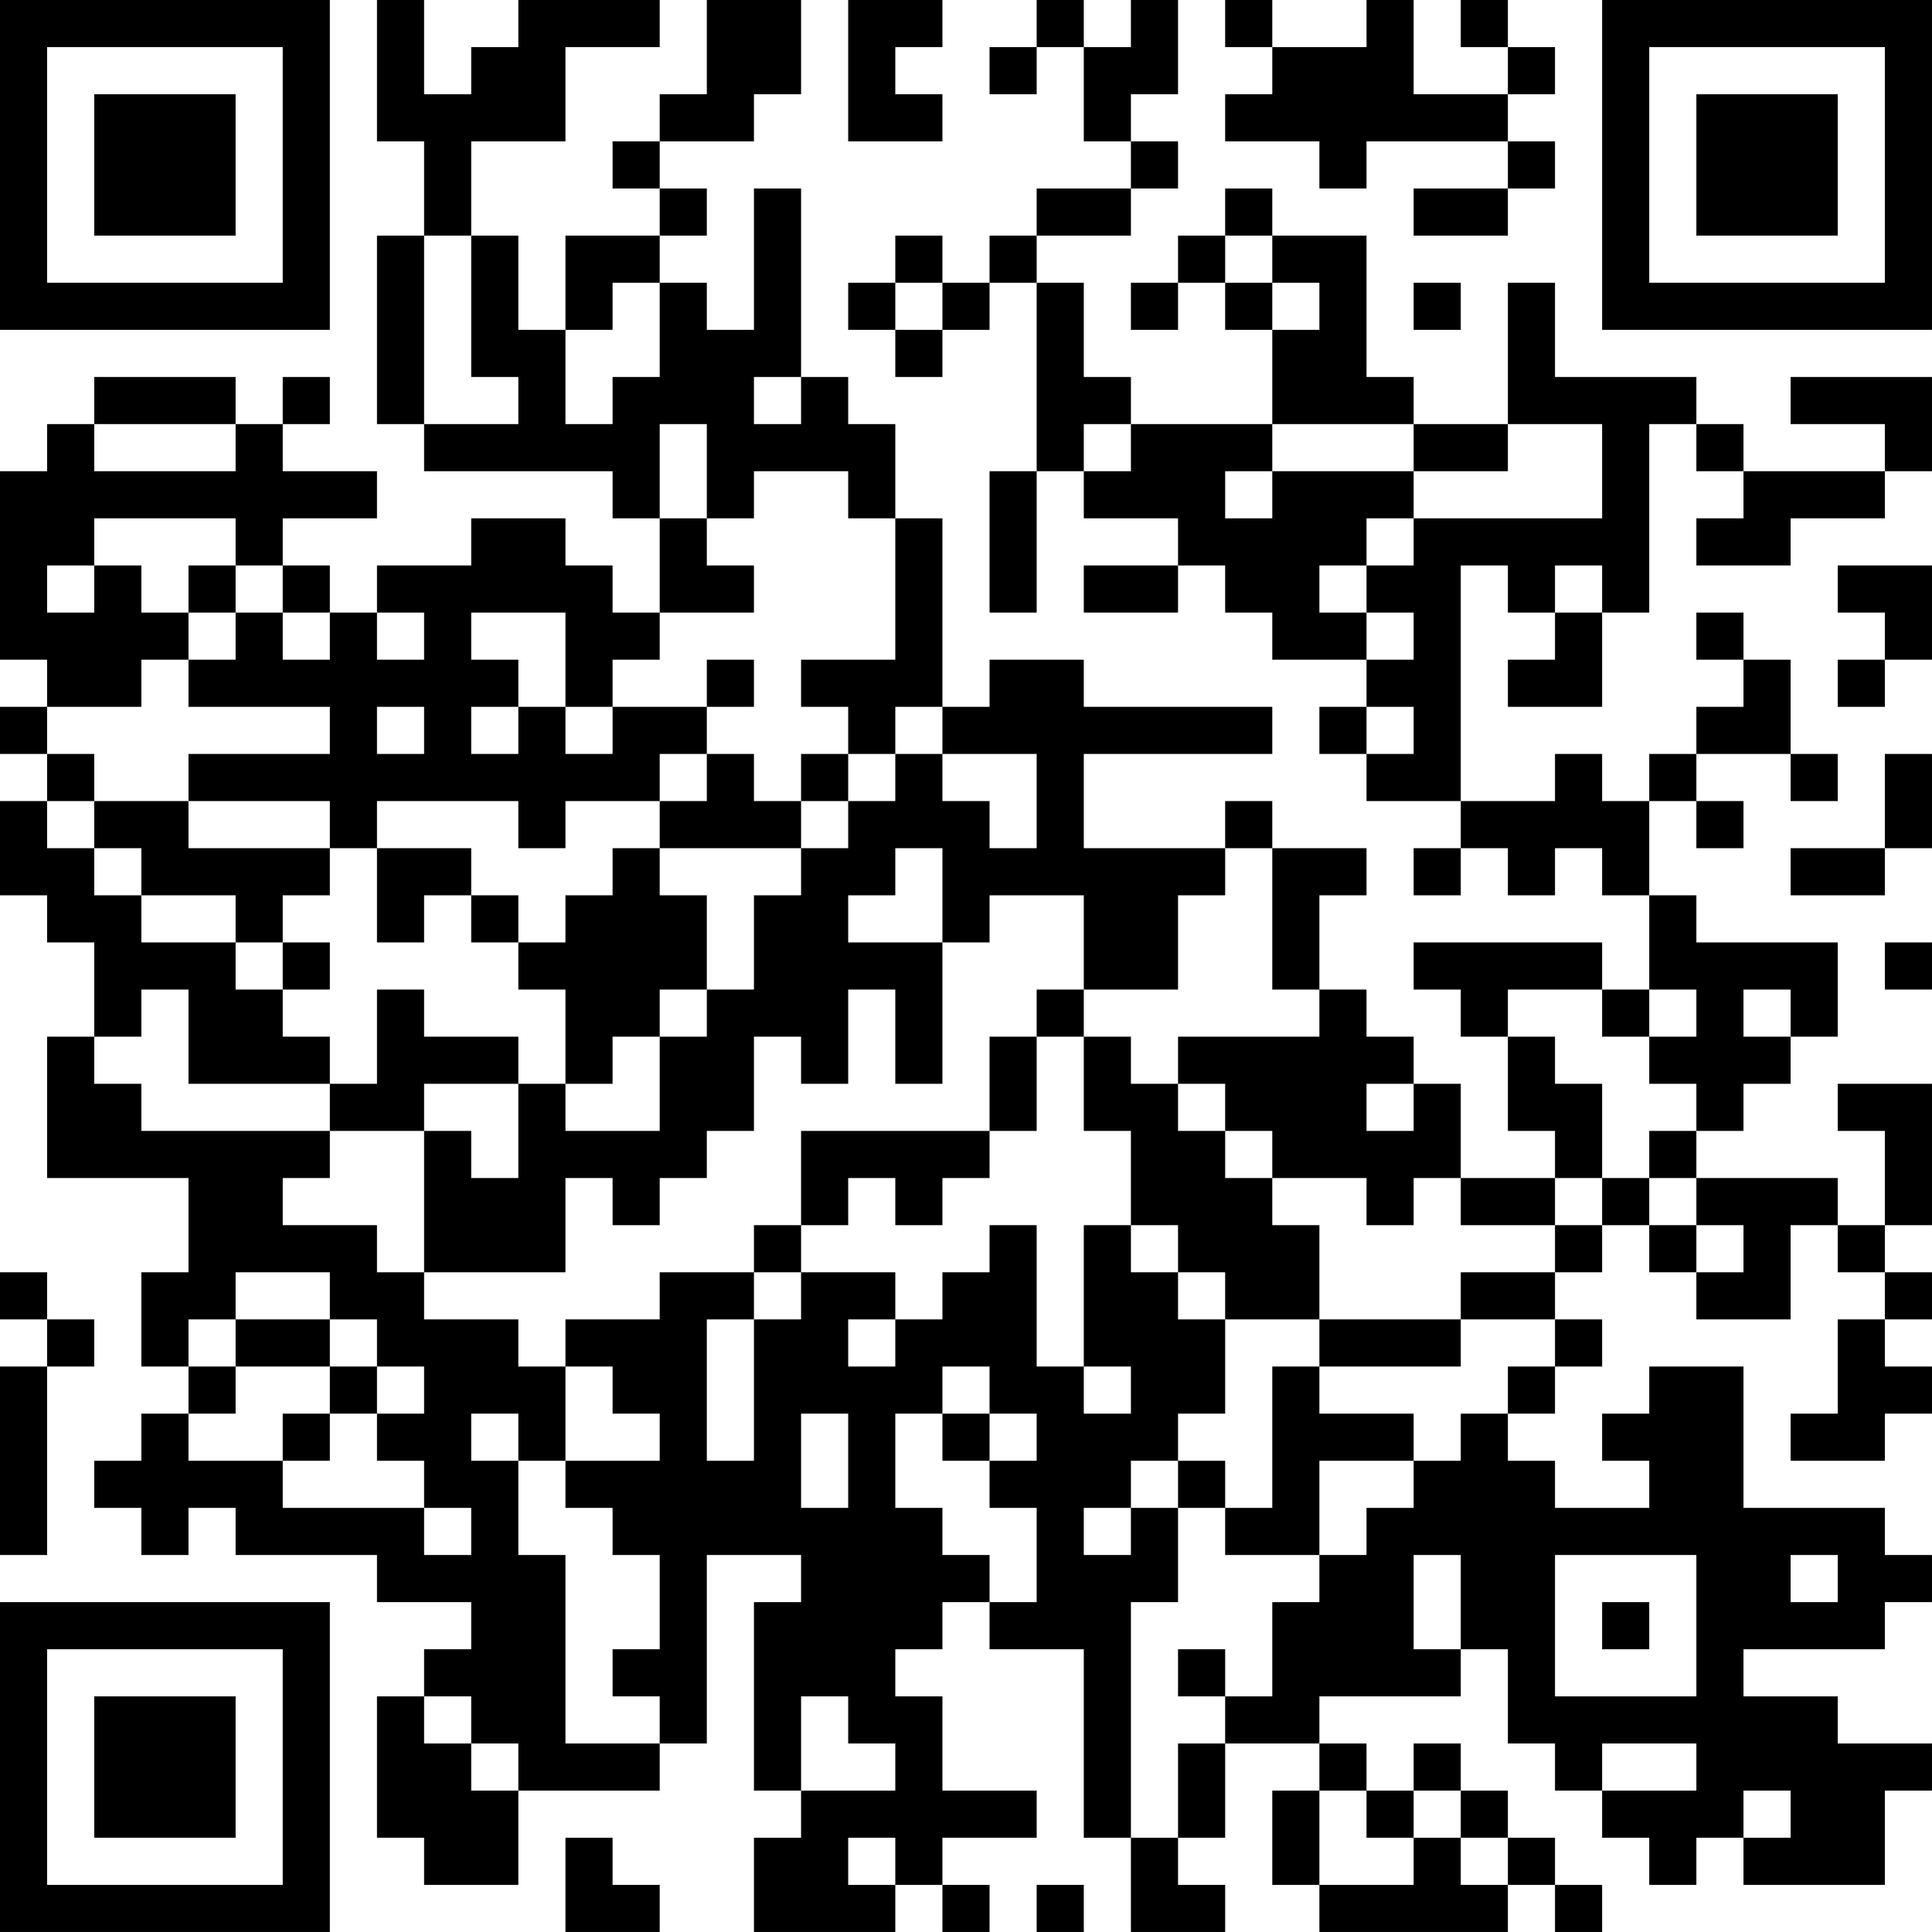 <?xml version="1.0" encoding="UTF-8"?>
<svg xmlns="http://www.w3.org/2000/svg" version="1.1" width="200" height="200" viewBox="0 0 200 200"><rect x="0" y="0" width="200" height="200" fill="#ffffff"/><g transform="scale(4.878)"><g transform="translate(0,0)"><path fill-rule="evenodd" d="M8 0L8 3L9 3L9 5L8 5L8 9L9 9L9 10L13 10L13 11L14 11L14 13L13 13L13 12L12 12L12 11L10 11L10 12L8 12L8 13L7 13L7 12L6 12L6 11L8 11L8 10L6 10L6 9L7 9L7 8L6 8L6 9L5 9L5 8L2 8L2 9L1 9L1 10L0 10L0 14L1 14L1 15L0 15L0 16L1 16L1 17L0 17L0 19L1 19L1 20L2 20L2 22L1 22L1 25L4 25L4 27L3 27L3 29L4 29L4 30L3 30L3 31L2 31L2 32L3 32L3 33L4 33L4 32L5 32L5 33L8 33L8 34L10 34L10 35L9 35L9 36L8 36L8 39L9 39L9 40L11 40L11 38L14 38L14 37L15 37L15 33L17 33L17 34L16 34L16 38L17 38L17 39L16 39L16 41L19 41L19 40L20 40L20 41L21 41L21 40L20 40L20 39L22 39L22 38L20 38L20 36L19 36L19 35L20 35L20 34L21 34L21 35L23 35L23 39L24 39L24 41L26 41L26 40L25 40L25 39L26 39L26 37L28 37L28 38L27 38L27 40L28 40L28 41L32 41L32 40L33 40L33 41L34 41L34 40L33 40L33 39L32 39L32 38L31 38L31 37L30 37L30 38L29 38L29 37L28 37L28 36L31 36L31 35L32 35L32 37L33 37L33 38L34 38L34 39L35 39L35 40L36 40L36 39L37 39L37 40L40 40L40 38L41 38L41 37L39 37L39 36L37 36L37 35L40 35L40 34L41 34L41 33L40 33L40 32L37 32L37 29L35 29L35 30L34 30L34 31L35 31L35 32L33 32L33 31L32 31L32 30L33 30L33 29L34 29L34 28L33 28L33 27L34 27L34 26L35 26L35 27L36 27L36 28L38 28L38 26L39 26L39 27L40 27L40 28L39 28L39 30L38 30L38 31L40 31L40 30L41 30L41 29L40 29L40 28L41 28L41 27L40 27L40 26L41 26L41 23L39 23L39 24L40 24L40 26L39 26L39 25L36 25L36 24L37 24L37 23L38 23L38 22L39 22L39 20L36 20L36 19L35 19L35 17L36 17L36 18L37 18L37 17L36 17L36 16L38 16L38 17L39 17L39 16L38 16L38 14L37 14L37 13L36 13L36 14L37 14L37 15L36 15L36 16L35 16L35 17L34 17L34 16L33 16L33 17L31 17L31 12L32 12L32 13L33 13L33 14L32 14L32 15L34 15L34 13L35 13L35 9L36 9L36 10L37 10L37 11L36 11L36 12L38 12L38 11L40 11L40 10L41 10L41 8L38 8L38 9L40 9L40 10L37 10L37 9L36 9L36 8L33 8L33 6L32 6L32 9L30 9L30 8L29 8L29 5L27 5L27 4L26 4L26 5L25 5L25 6L24 6L24 7L25 7L25 6L26 6L26 7L27 7L27 9L24 9L24 8L23 8L23 6L22 6L22 5L24 5L24 4L25 4L25 3L24 3L24 2L25 2L25 0L24 0L24 1L23 1L23 0L22 0L22 1L21 1L21 2L22 2L22 1L23 1L23 3L24 3L24 4L22 4L22 5L21 5L21 6L20 6L20 5L19 5L19 6L18 6L18 7L19 7L19 8L20 8L20 7L21 7L21 6L22 6L22 10L21 10L21 13L22 13L22 10L23 10L23 11L25 11L25 12L23 12L23 13L25 13L25 12L26 12L26 13L27 13L27 14L29 14L29 15L28 15L28 16L29 16L29 17L31 17L31 18L30 18L30 19L31 19L31 18L32 18L32 19L33 19L33 18L34 18L34 19L35 19L35 21L34 21L34 20L30 20L30 21L31 21L31 22L32 22L32 24L33 24L33 25L31 25L31 23L30 23L30 22L29 22L29 21L28 21L28 19L29 19L29 18L27 18L27 17L26 17L26 18L23 18L23 16L27 16L27 15L23 15L23 14L21 14L21 15L20 15L20 11L19 11L19 9L18 9L18 8L17 8L17 4L16 4L16 7L15 7L15 6L14 6L14 5L15 5L15 4L14 4L14 3L16 3L16 2L17 2L17 0L15 0L15 2L14 2L14 3L13 3L13 4L14 4L14 5L12 5L12 7L11 7L11 5L10 5L10 3L12 3L12 1L14 1L14 0L11 0L11 1L10 1L10 2L9 2L9 0ZM18 0L18 3L20 3L20 2L19 2L19 1L20 1L20 0ZM26 0L26 1L27 1L27 2L26 2L26 3L28 3L28 4L29 4L29 3L32 3L32 4L30 4L30 5L32 5L32 4L33 4L33 3L32 3L32 2L33 2L33 1L32 1L32 0L31 0L31 1L32 1L32 2L30 2L30 0L29 0L29 1L27 1L27 0ZM9 5L9 9L11 9L11 8L10 8L10 5ZM26 5L26 6L27 6L27 7L28 7L28 6L27 6L27 5ZM13 6L13 7L12 7L12 9L13 9L13 8L14 8L14 6ZM19 6L19 7L20 7L20 6ZM30 6L30 7L31 7L31 6ZM16 8L16 9L17 9L17 8ZM2 9L2 10L5 10L5 9ZM14 9L14 11L15 11L15 12L16 12L16 13L14 13L14 14L13 14L13 15L12 15L12 13L10 13L10 14L11 14L11 15L10 15L10 16L11 16L11 15L12 15L12 16L13 16L13 15L15 15L15 16L14 16L14 17L12 17L12 18L11 18L11 17L8 17L8 18L7 18L7 17L4 17L4 16L7 16L7 15L4 15L4 14L5 14L5 13L6 13L6 14L7 14L7 13L6 13L6 12L5 12L5 11L2 11L2 12L1 12L1 13L2 13L2 12L3 12L3 13L4 13L4 14L3 14L3 15L1 15L1 16L2 16L2 17L1 17L1 18L2 18L2 19L3 19L3 20L5 20L5 21L6 21L6 22L7 22L7 23L4 23L4 21L3 21L3 22L2 22L2 23L3 23L3 24L7 24L7 25L6 25L6 26L8 26L8 27L9 27L9 28L11 28L11 29L12 29L12 31L11 31L11 30L10 30L10 31L11 31L11 33L12 33L12 37L14 37L14 36L13 36L13 35L14 35L14 33L13 33L13 32L12 32L12 31L14 31L14 30L13 30L13 29L12 29L12 28L14 28L14 27L16 27L16 28L15 28L15 31L16 31L16 28L17 28L17 27L19 27L19 28L18 28L18 29L19 29L19 28L20 28L20 27L21 27L21 26L22 26L22 29L23 29L23 30L24 30L24 29L23 29L23 26L24 26L24 27L25 27L25 28L26 28L26 30L25 30L25 31L24 31L24 32L23 32L23 33L24 33L24 32L25 32L25 34L24 34L24 39L25 39L25 37L26 37L26 36L27 36L27 34L28 34L28 33L29 33L29 32L30 32L30 31L31 31L31 30L32 30L32 29L33 29L33 28L31 28L31 27L33 27L33 26L34 26L34 25L35 25L35 26L36 26L36 27L37 27L37 26L36 26L36 25L35 25L35 24L36 24L36 23L35 23L35 22L36 22L36 21L35 21L35 22L34 22L34 21L32 21L32 22L33 22L33 23L34 23L34 25L33 25L33 26L31 26L31 25L30 25L30 26L29 26L29 25L27 25L27 24L26 24L26 23L25 23L25 22L28 22L28 21L27 21L27 18L26 18L26 19L25 19L25 21L23 21L23 19L21 19L21 20L20 20L20 18L19 18L19 19L18 19L18 20L20 20L20 23L19 23L19 21L18 21L18 23L17 23L17 22L16 22L16 24L15 24L15 25L14 25L14 26L13 26L13 25L12 25L12 27L9 27L9 24L10 24L10 25L11 25L11 23L12 23L12 24L14 24L14 22L15 22L15 21L16 21L16 19L17 19L17 18L18 18L18 17L19 17L19 16L20 16L20 17L21 17L21 18L22 18L22 16L20 16L20 15L19 15L19 16L18 16L18 15L17 15L17 14L19 14L19 11L18 11L18 10L16 10L16 11L15 11L15 9ZM23 9L23 10L24 10L24 9ZM27 9L27 10L26 10L26 11L27 11L27 10L30 10L30 11L29 11L29 12L28 12L28 13L29 13L29 14L30 14L30 13L29 13L29 12L30 12L30 11L34 11L34 9L32 9L32 10L30 10L30 9ZM4 12L4 13L5 13L5 12ZM33 12L33 13L34 13L34 12ZM39 12L39 13L40 13L40 14L39 14L39 15L40 15L40 14L41 14L41 12ZM8 13L8 14L9 14L9 13ZM15 14L15 15L16 15L16 14ZM8 15L8 16L9 16L9 15ZM29 15L29 16L30 16L30 15ZM15 16L15 17L14 17L14 18L13 18L13 19L12 19L12 20L11 20L11 19L10 19L10 18L8 18L8 20L9 20L9 19L10 19L10 20L11 20L11 21L12 21L12 23L13 23L13 22L14 22L14 21L15 21L15 19L14 19L14 18L17 18L17 17L18 17L18 16L17 16L17 17L16 17L16 16ZM40 16L40 18L38 18L38 19L40 19L40 18L41 18L41 16ZM2 17L2 18L3 18L3 19L5 19L5 20L6 20L6 21L7 21L7 20L6 20L6 19L7 19L7 18L4 18L4 17ZM40 20L40 21L41 21L41 20ZM8 21L8 23L7 23L7 24L9 24L9 23L11 23L11 22L9 22L9 21ZM22 21L22 22L21 22L21 24L17 24L17 26L16 26L16 27L17 27L17 26L18 26L18 25L19 25L19 26L20 26L20 25L21 25L21 24L22 24L22 22L23 22L23 24L24 24L24 26L25 26L25 27L26 27L26 28L28 28L28 29L27 29L27 32L26 32L26 31L25 31L25 32L26 32L26 33L28 33L28 31L30 31L30 30L28 30L28 29L31 29L31 28L28 28L28 26L27 26L27 25L26 25L26 24L25 24L25 23L24 23L24 22L23 22L23 21ZM37 21L37 22L38 22L38 21ZM29 23L29 24L30 24L30 23ZM0 27L0 28L1 28L1 29L0 29L0 33L1 33L1 29L2 29L2 28L1 28L1 27ZM5 27L5 28L4 28L4 29L5 29L5 30L4 30L4 31L6 31L6 32L9 32L9 33L10 33L10 32L9 32L9 31L8 31L8 30L9 30L9 29L8 29L8 28L7 28L7 27ZM5 28L5 29L7 29L7 30L6 30L6 31L7 31L7 30L8 30L8 29L7 29L7 28ZM20 29L20 30L19 30L19 32L20 32L20 33L21 33L21 34L22 34L22 32L21 32L21 31L22 31L22 30L21 30L21 29ZM17 30L17 32L18 32L18 30ZM20 30L20 31L21 31L21 30ZM30 33L30 35L31 35L31 33ZM33 33L33 36L36 36L36 33ZM38 33L38 34L39 34L39 33ZM34 34L34 35L35 35L35 34ZM25 35L25 36L26 36L26 35ZM9 36L9 37L10 37L10 38L11 38L11 37L10 37L10 36ZM17 36L17 38L19 38L19 37L18 37L18 36ZM34 37L34 38L36 38L36 37ZM28 38L28 40L30 40L30 39L31 39L31 40L32 40L32 39L31 39L31 38L30 38L30 39L29 39L29 38ZM37 38L37 39L38 39L38 38ZM12 39L12 41L14 41L14 40L13 40L13 39ZM18 39L18 40L19 40L19 39ZM22 40L22 41L23 41L23 40ZM0 0L0 7L7 7L7 0ZM1 1L1 6L6 6L6 1ZM2 2L2 5L5 5L5 2ZM34 0L34 7L41 7L41 0ZM35 1L35 6L40 6L40 1ZM36 2L36 5L39 5L39 2ZM0 34L0 41L7 41L7 34ZM1 35L1 40L6 40L6 35ZM2 36L2 39L5 39L5 36Z" fill="#000000"/></g></g></svg>
